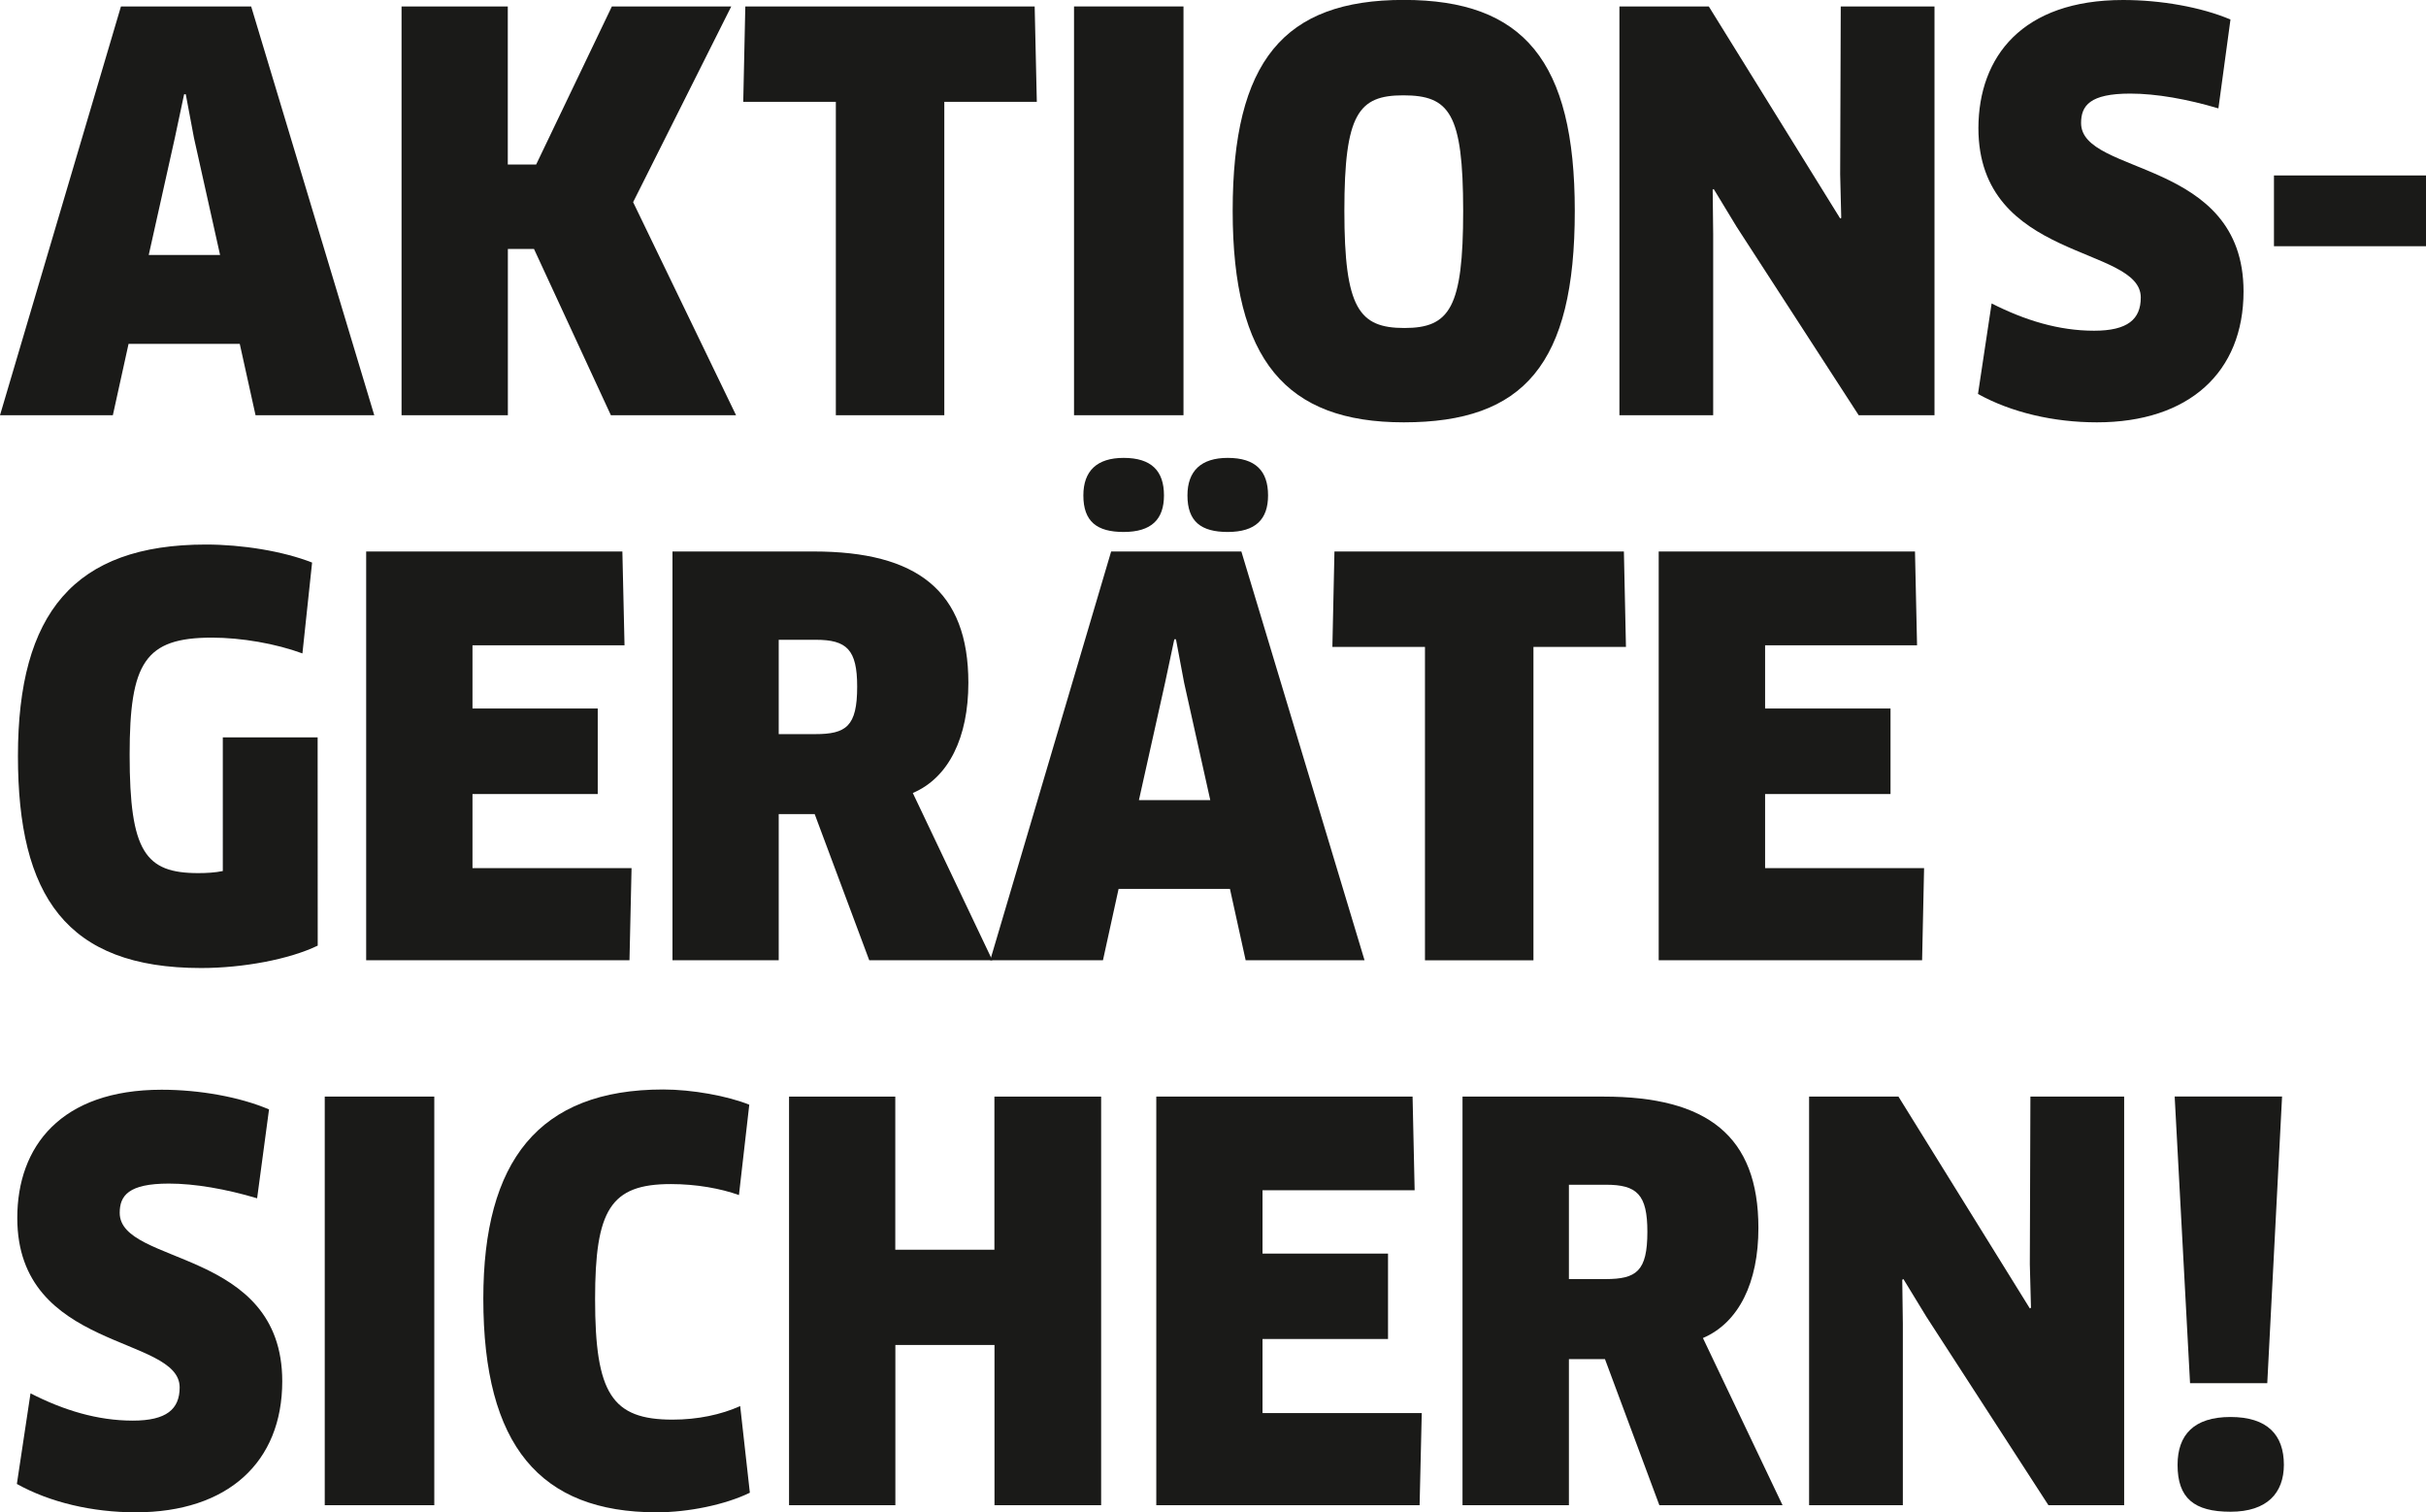 <?xml version="1.0" encoding="utf-8"?>
<!-- Generator: Adobe Illustrator 16.0.0, SVG Export Plug-In . SVG Version: 6.00 Build 0)  -->
<!DOCTYPE svg PUBLIC "-//W3C//DTD SVG 1.1//EN" "http://www.w3.org/Graphics/SVG/1.1/DTD/svg11.dtd">
<svg version="1.1" id="Ebene_1" xmlns="http://www.w3.org/2000/svg" xmlns:xlink="http://www.w3.org/1999/xlink" x="0px" y="0px"
	 width="29.344px" height="18.291px" viewBox="0 0 29.344 18.291" enable-background="new 0 0 29.344 18.291" xml:space="preserve">
<g id="Text">
	<g>
		<path fill="#1A1A18" d="M2.9,4.159H1.555L1.365,5.022H0l1.463-4.944h1.575l1.489,4.944H3.091L2.9,4.159z M2.115,1.667L1.799,3.084
			h0.863L2.346,1.667L2.247,1.14H2.227L2.115,1.667z"/>
		<path fill="#1A1A18" d="M7.389,5.022l-0.93-2.011H6.143v2.011H4.857V0.078h1.285V1.99h0.343l0.916-1.912h1.444L7.658,2.445
			l1.245,2.577H7.389z"/>
		<path fill="#1A1A18" d="M11.422,1.232v3.79H10.11v-3.79H8.99l0.025-1.154h3.5l0.026,1.154H11.422z"/>
		<path fill="#1A1A18" d="M12.991,0.078h1.324v4.944h-1.324V0.078z"/>
		<path fill="#1A1A18" d="M16.979,5.108c-1.424,0-2.069-0.752-2.069-2.558c0-1.812,0.619-2.551,2.069-2.551s2.069,0.738,2.069,2.551
			C19.049,4.409,18.43,5.108,16.979,5.108z M16.973,1.153c-0.541,0-0.712,0.224-0.712,1.397c0,1.18,0.178,1.417,0.726,1.417
			s0.711-0.244,0.711-1.417C17.697,1.371,17.533,1.153,16.973,1.153z"/>
		<path fill="#1A1A18" d="M22.482,5.022l-1.477-2.28l-0.276-0.455l-0.013,0.006l0.006,0.534v2.195h-1.134V0.078h1.081l1.589,2.564
			l0.013-0.006l-0.013-0.527l0.007-2.031h1.134v4.944H22.482z"/>
		<path fill="#1A1A18" d="M25.363,5.108c-0.521,0-1.034-0.119-1.438-0.343L24.09,3.67C24.492,3.874,24.901,4,25.329,4
			c0.407,0,0.565-0.139,0.565-0.402c0-0.633-1.964-0.435-1.964-2.05C23.933,0.686,24.46,0,25.68,0c0.455,0,0.942,0.085,1.299,0.236
			l-0.146,1.075c-0.376-0.112-0.751-0.179-1.067-0.179c-0.488,0-0.594,0.146-0.594,0.356c0,0.64,1.965,0.422,1.965,2.037
			C27.137,4.502,26.477,5.108,25.363,5.108z"/>
		<path fill="#1A1A18" d="M29.344,2.122v0.856h-1.839V2.122H29.344z"/>
		<path fill="#1A1A18" d="M3.843,11.437C3.5,11.603,2.94,11.708,2.432,11.708c-1.635,0-2.215-0.877-2.215-2.564
			c0-1.728,0.68-2.558,2.274-2.558c0.435,0,0.93,0.079,1.284,0.218L3.658,7.903C3.335,7.784,2.92,7.712,2.563,7.712
			c-0.811,0-0.995,0.304-0.995,1.417c0,1.175,0.191,1.431,0.83,1.431c0.101,0,0.205-0.006,0.297-0.025V8.918h1.147L3.843,11.437
			L3.843,11.437z"/>
		<path fill="#1A1A18" d="M7.639,10.5l-0.025,1.114H4.429V6.67h3.099l0.026,1.135H5.715v0.764H7.23v1.035H5.715V10.5H7.639z"/>
		<path fill="#1A1A18" d="M11.041,9.591l0.962,2.023h-1.489l-0.66-1.768H9.419v1.768H8.134V6.67h1.707
			c1.253,0,1.872,0.475,1.872,1.589C11.713,8.918,11.476,9.406,11.041,9.591z M9.867,7.738H9.419v1.141h0.44
			c0.376,0,0.509-0.093,0.509-0.574C10.368,7.857,10.243,7.738,9.867,7.738z"/>
		<path fill="#1A1A18" d="M14.877,10.751h-1.347l-0.189,0.863h-1.364L13.44,6.67h1.575l1.49,4.944h-1.438L14.877,10.751z
			 M13.591,6.434c-0.323,0-0.487-0.126-0.487-0.442c0-0.296,0.164-0.454,0.487-0.454c0.337,0,0.488,0.158,0.488,0.454
			C14.079,6.281,13.928,6.434,13.591,6.434z M14.092,8.259l-0.316,1.418h0.863l-0.316-1.418l-0.099-0.527h-0.02L14.092,8.259z
			 M14.85,6.434c-0.322,0-0.487-0.126-0.487-0.442c0-0.296,0.165-0.454,0.487-0.454c0.337,0,0.488,0.158,0.488,0.454
			C15.338,6.281,15.187,6.434,14.85,6.434z"/>
		<path fill="#1A1A18" d="M18.548,7.824v3.791h-1.312V7.824h-1.12l0.025-1.154h3.501l0.025,1.154H18.548z"/>
		<path fill="#1A1A18" d="M23.273,10.5l-0.024,1.114h-3.186V6.67h3.1l0.025,1.135H21.35v0.764h1.517v1.035H21.35V10.5H23.273z"/>
		<path fill="#1A1A18" d="M1.641,18.291c-0.521,0-1.035-0.119-1.437-0.343l0.165-1.096c0.4,0.205,0.811,0.33,1.237,0.33
			c0.409,0,0.567-0.139,0.567-0.402c0-0.633-1.964-0.436-1.964-2.049c0-0.864,0.526-1.551,1.746-1.551
			c0.455,0,0.942,0.086,1.299,0.238L3.11,14.493c-0.376-0.112-0.752-0.178-1.067-0.178c-0.488,0-0.595,0.145-0.595,0.354
			c0,0.64,1.966,0.422,1.966,2.037C3.414,17.685,2.755,18.291,1.641,18.291z"/>
		<path fill="#1A1A18" d="M3.928,13.263h1.325v4.942H3.928V13.263z"/>
		<path fill="#1A1A18" d="M8.938,14.454c-0.218-0.079-0.514-0.133-0.824-0.133c-0.73,0-0.916,0.312-0.916,1.392
			c0,1.142,0.204,1.457,0.937,1.457c0.304,0,0.587-0.06,0.818-0.164l0.117,1.048c-0.297,0.145-0.744,0.237-1.127,0.237
			c-1.41,0-2.097-0.806-2.097-2.584c0-1.661,0.666-2.53,2.176-2.53c0.351,0,0.777,0.078,1.041,0.184L8.938,14.454z"/>
		<path fill="#1A1A18" d="M12.029,18.205v-1.938h-1.199v1.938H9.544v-4.942h1.285v1.852h1.199v-1.852h1.291v4.942H12.029z"/>
		<path fill="#1A1A18" d="M17.197,17.091l-0.026,1.114h-3.185v-4.942h3.1l0.025,1.133h-1.84v0.766h1.518v1.033h-1.518v0.896H17.197z
			"/>
		<path fill="#1A1A18" d="M20.598,16.183l0.963,2.022h-1.49l-0.658-1.767h-0.436v1.767H17.69v-4.942h1.708
			c1.252,0,1.871,0.475,1.871,1.588C21.27,15.509,21.033,15.997,20.598,16.183z M19.424,14.329h-0.447v1.141h0.441
			c0.375,0,0.508-0.093,0.508-0.572C19.926,14.446,19.8,14.329,19.424,14.329z"/>
		<path fill="#1A1A18" d="M24.777,18.205L23.3,15.924l-0.277-0.454l-0.014,0.008l0.007,0.533v2.194h-1.134v-4.942h1.081l1.589,2.562
			l0.014-0.008l-0.014-0.526l0.007-2.028h1.134v4.942H24.777z"/>
		<path fill="#1A1A18" d="M26.49,16.729l-0.186-3.467h1.299l-0.179,3.467H26.49z M26.979,18.284c-0.441,0-0.64-0.165-0.64-0.567
			c0-0.362,0.197-0.579,0.64-0.579c0.447,0,0.646,0.217,0.646,0.579C27.624,18.054,27.426,18.284,26.979,18.284z"/>
	</g>
</g>
<g id="Screens">
</g>
</svg>
